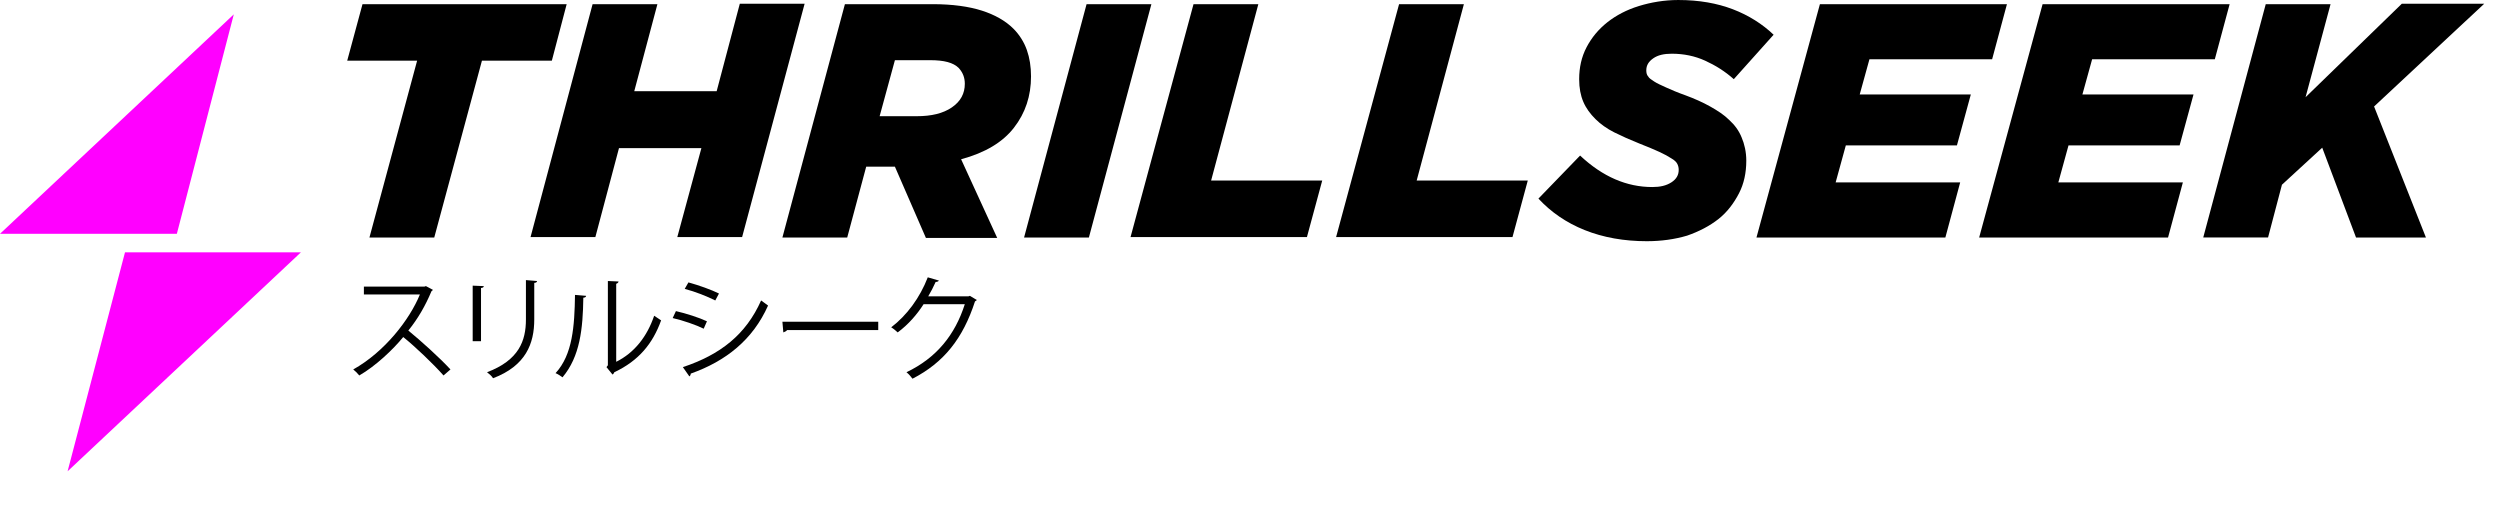 <?xml version="1.0" encoding="utf-8"?>
<!-- Generator: Adobe Illustrator 17.1.0, SVG Export Plug-In . SVG Version: 6.00 Build 0)  -->
<!DOCTYPE svg PUBLIC "-//W3C//DTD SVG 1.1//EN" "http://www.w3.org/Graphics/SVG/1.1/DTD/svg11.dtd">
<svg version="1.1" id="Layer_1" xmlns="http://www.w3.org/2000/svg" xmlns:xlink="http://www.w3.org/1999/xlink" x="0px" y="0px"
	 viewBox="0 0 540 114" enable-background="new 0 0 540 114" xml:space="preserve">
<path d="M90.1,13.1H75l3.3-12.2h44.1l-3.2,12.2h-15.1L93.8,51.3h-14L90.1,13.1z"/>
<path d="M128,0.9h14L137,19.7h17.8l5-18.9h14l-13.5,50.4h-14l5.2-19.2h-17.8l-5.1,19.2h-14L128,0.9z"/>
<path d="M182.5,0.9h19c4.2,0,7.8,0.5,10.6,1.4c2.8,0.9,5.1,2.2,6.8,3.9c1.3,1.3,2.3,2.9,2.9,4.6s0.9,3.6,0.9,5.7
	c0,4.2-1.2,7.9-3.7,11.1c-2.4,3.1-6.2,5.4-11.4,6.8l7.8,17H200L193.3,36h-6.2L183,51.3h-14L182.5,0.9z M198,25.1
	c3.2,0,5.7-0.6,7.6-1.9c1.9-1.3,2.8-3,2.8-5.1c0-1.3-0.4-2.4-1.3-3.4c-1.2-1.2-3.2-1.7-6.2-1.7h-7.6L190,25.1H198z"/>
<path d="M234.7,0.9h14l-13.5,50.4h-14L234.7,0.9z"/>
<path d="M257.8,0.9h14L261.6,39h24l-3.3,12.2h-38.1L257.8,0.9z"/>
<path d="M302.2,0.9h14L306,39h24l-3.3,12.2h-38.1L302.2,0.9z"/>
<path d="M355.7,52.1c-4.9,0-9.4-0.8-13.4-2.4s-7.3-3.9-10-6.8l9-9.3c4.9,4.6,10.1,6.8,15.6,6.8c1.7,0,3-0.3,4.1-1
	c1.1-0.7,1.6-1.6,1.6-2.7c0-0.5-0.1-0.9-0.3-1.3c-0.2-0.4-0.6-0.8-1.3-1.2c-0.6-0.4-1.5-0.9-2.6-1.4s-2.5-1.1-4.3-1.8
	c-2-0.8-3.8-1.6-5.4-2.4s-3-1.8-4.1-2.9c-1.1-1.1-2-2.3-2.6-3.7c-0.6-1.4-0.9-3-0.9-4.9c0-2.5,0.5-4.8,1.6-6.9
	c1.1-2.1,2.6-3.9,4.5-5.4c1.9-1.5,4.2-2.7,6.8-3.5c2.6-0.8,5.5-1.3,8.5-1.3c4.5,0,8.4,0.7,11.8,2c3.4,1.3,6.4,3.2,8.8,5.5l-8.6,9.6
	c-1.9-1.7-4-3-6.2-4c-2.2-1-4.6-1.5-7.2-1.5c-1.7,0-3,0.3-4,1c-1,0.7-1.5,1.5-1.5,2.6c0,0.5,0.1,1,0.4,1.3c0.2,0.4,0.7,0.7,1.3,1.1
	c0.6,0.4,1.5,0.8,2.6,1.3c1.1,0.5,2.5,1.1,4.2,1.7c1.9,0.7,3.7,1.5,5.3,2.4c1.6,0.9,3,1.8,4.1,2.9c1.2,1.1,2.1,2.3,2.7,3.8
	c0.6,1.4,1,3.1,1,5c0,2.6-0.5,5-1.6,7.1c-1.1,2.1-2.5,4-4.4,5.5c-1.9,1.5-4.2,2.7-6.8,3.6C361.7,51.7,358.8,52.1,355.7,52.1z"/>
<path d="M393.1,0.9h40.4l-3.2,11.9h-26.5l-2.1,7.6h24l-3,11h-24l-2.2,8h26.9l-3.2,11.9h-40.8L393.1,0.9z"/>
<path d="M441.2,0.9h40.4l-3.2,11.9h-26.5l-2.1,7.6h24l-3,11h-24l-2.2,8h26.9l-3.2,11.9h-40.8L441.2,0.9z"/>
<path d="M489.4,0.9h14L498,21l20.8-20.2h17.8L512.8,23L524,51.3h-15.1l-7.3-19.4l-8.7,8l-3,11.4h-14L489.4,0.9z"/>
<g enable-background="new    ">
	<path d="M93.5,62.6c0,0.1-0.2,0.2-0.3,0.3c-1.3,3.1-2.9,5.9-5,8.5c2.7,2.2,6.8,5.9,9.1,8.4l-1.5,1.3c-2.2-2.5-6.2-6.3-8.7-8.3
		c-2.2,2.7-6,6.3-9.5,8.3c-0.3-0.4-0.9-1-1.3-1.3C83.1,76,88.5,69,90.7,63.6H78.6v-1.7h13.1l0.3-0.1L93.5,62.6z"/>
	<path d="M102.1,73.8V61.7l2.4,0.1c0,0.2-0.2,0.4-0.6,0.4v11.5H102.1z M116,60.7c0,0.2-0.2,0.4-0.6,0.4V69c0,5.2-1.8,10-8.9,12.7
		c-0.2-0.4-0.9-1-1.3-1.3c6.9-2.6,8.4-6.8,8.4-11.4v-8.5L116,60.7z"/>
	<path d="M126.6,63.9c0,0.2-0.2,0.4-0.6,0.4c-0.1,6.7-0.7,12.7-4.5,17.2c-0.4-0.3-1-0.7-1.5-0.9c3.7-4,4.1-10.2,4.2-16.9L126.6,63.9
		z M133,78.2c4.1-2,6.8-5.6,8.3-10c0.4,0.3,1.1,0.7,1.5,1c-1.8,5-4.8,8.7-10.1,11.2c-0.1,0.2-0.2,0.4-0.4,0.5l-1.3-1.6l0.3-0.4V60.7
		l2.3,0.1c0,0.2-0.2,0.4-0.5,0.5V78.2z"/>
	<path d="M146,67.2c2.2,0.5,5,1.4,6.7,2.2l-0.7,1.6c-1.6-0.8-4.5-1.8-6.7-2.3L146,67.2z M147.5,79.3c8.1-2.7,13.6-7,16.9-14.4
		c0.4,0.3,1.1,0.8,1.5,1.1c-3.3,7.4-9.1,12-16.7,14.7c0,0.2-0.1,0.5-0.3,0.6L147.5,79.3z M148.7,61c2.2,0.6,5,1.6,6.6,2.4l-0.8,1.5
		c-1.8-0.9-4.3-1.9-6.6-2.5L148.7,61z"/>
	<path d="M169,69.5h20.7v1.8H170c-0.1,0.2-0.5,0.4-0.8,0.5L169,69.5z"/>
	<path d="M211,64.8c-0.1,0.1-0.2,0.2-0.4,0.3c-2.6,8-6.7,13.2-13.5,16.7c-0.3-0.4-0.8-1-1.3-1.4c6.5-3.1,10.5-8.1,12.6-14.7h-8.9
		c-1.4,2.2-3.3,4.4-5.6,6.1c-0.3-0.3-0.9-0.8-1.4-1.1c3.4-2.6,6.2-6.4,7.9-10.8l2.4,0.7c-0.1,0.2-0.4,0.3-0.7,0.3
		c-0.5,1.1-1,2.1-1.6,3.1h8.7l0.3-0.1L211,64.8z"/>
</g>
<polyline fill="#FF00FF" points="0,50.5 38.2,50.5 50.5,3.1 "/>
<polyline fill="#FF00FF" points="65,54.5 27,54.5 14.6,101.8 "/>
</svg>
